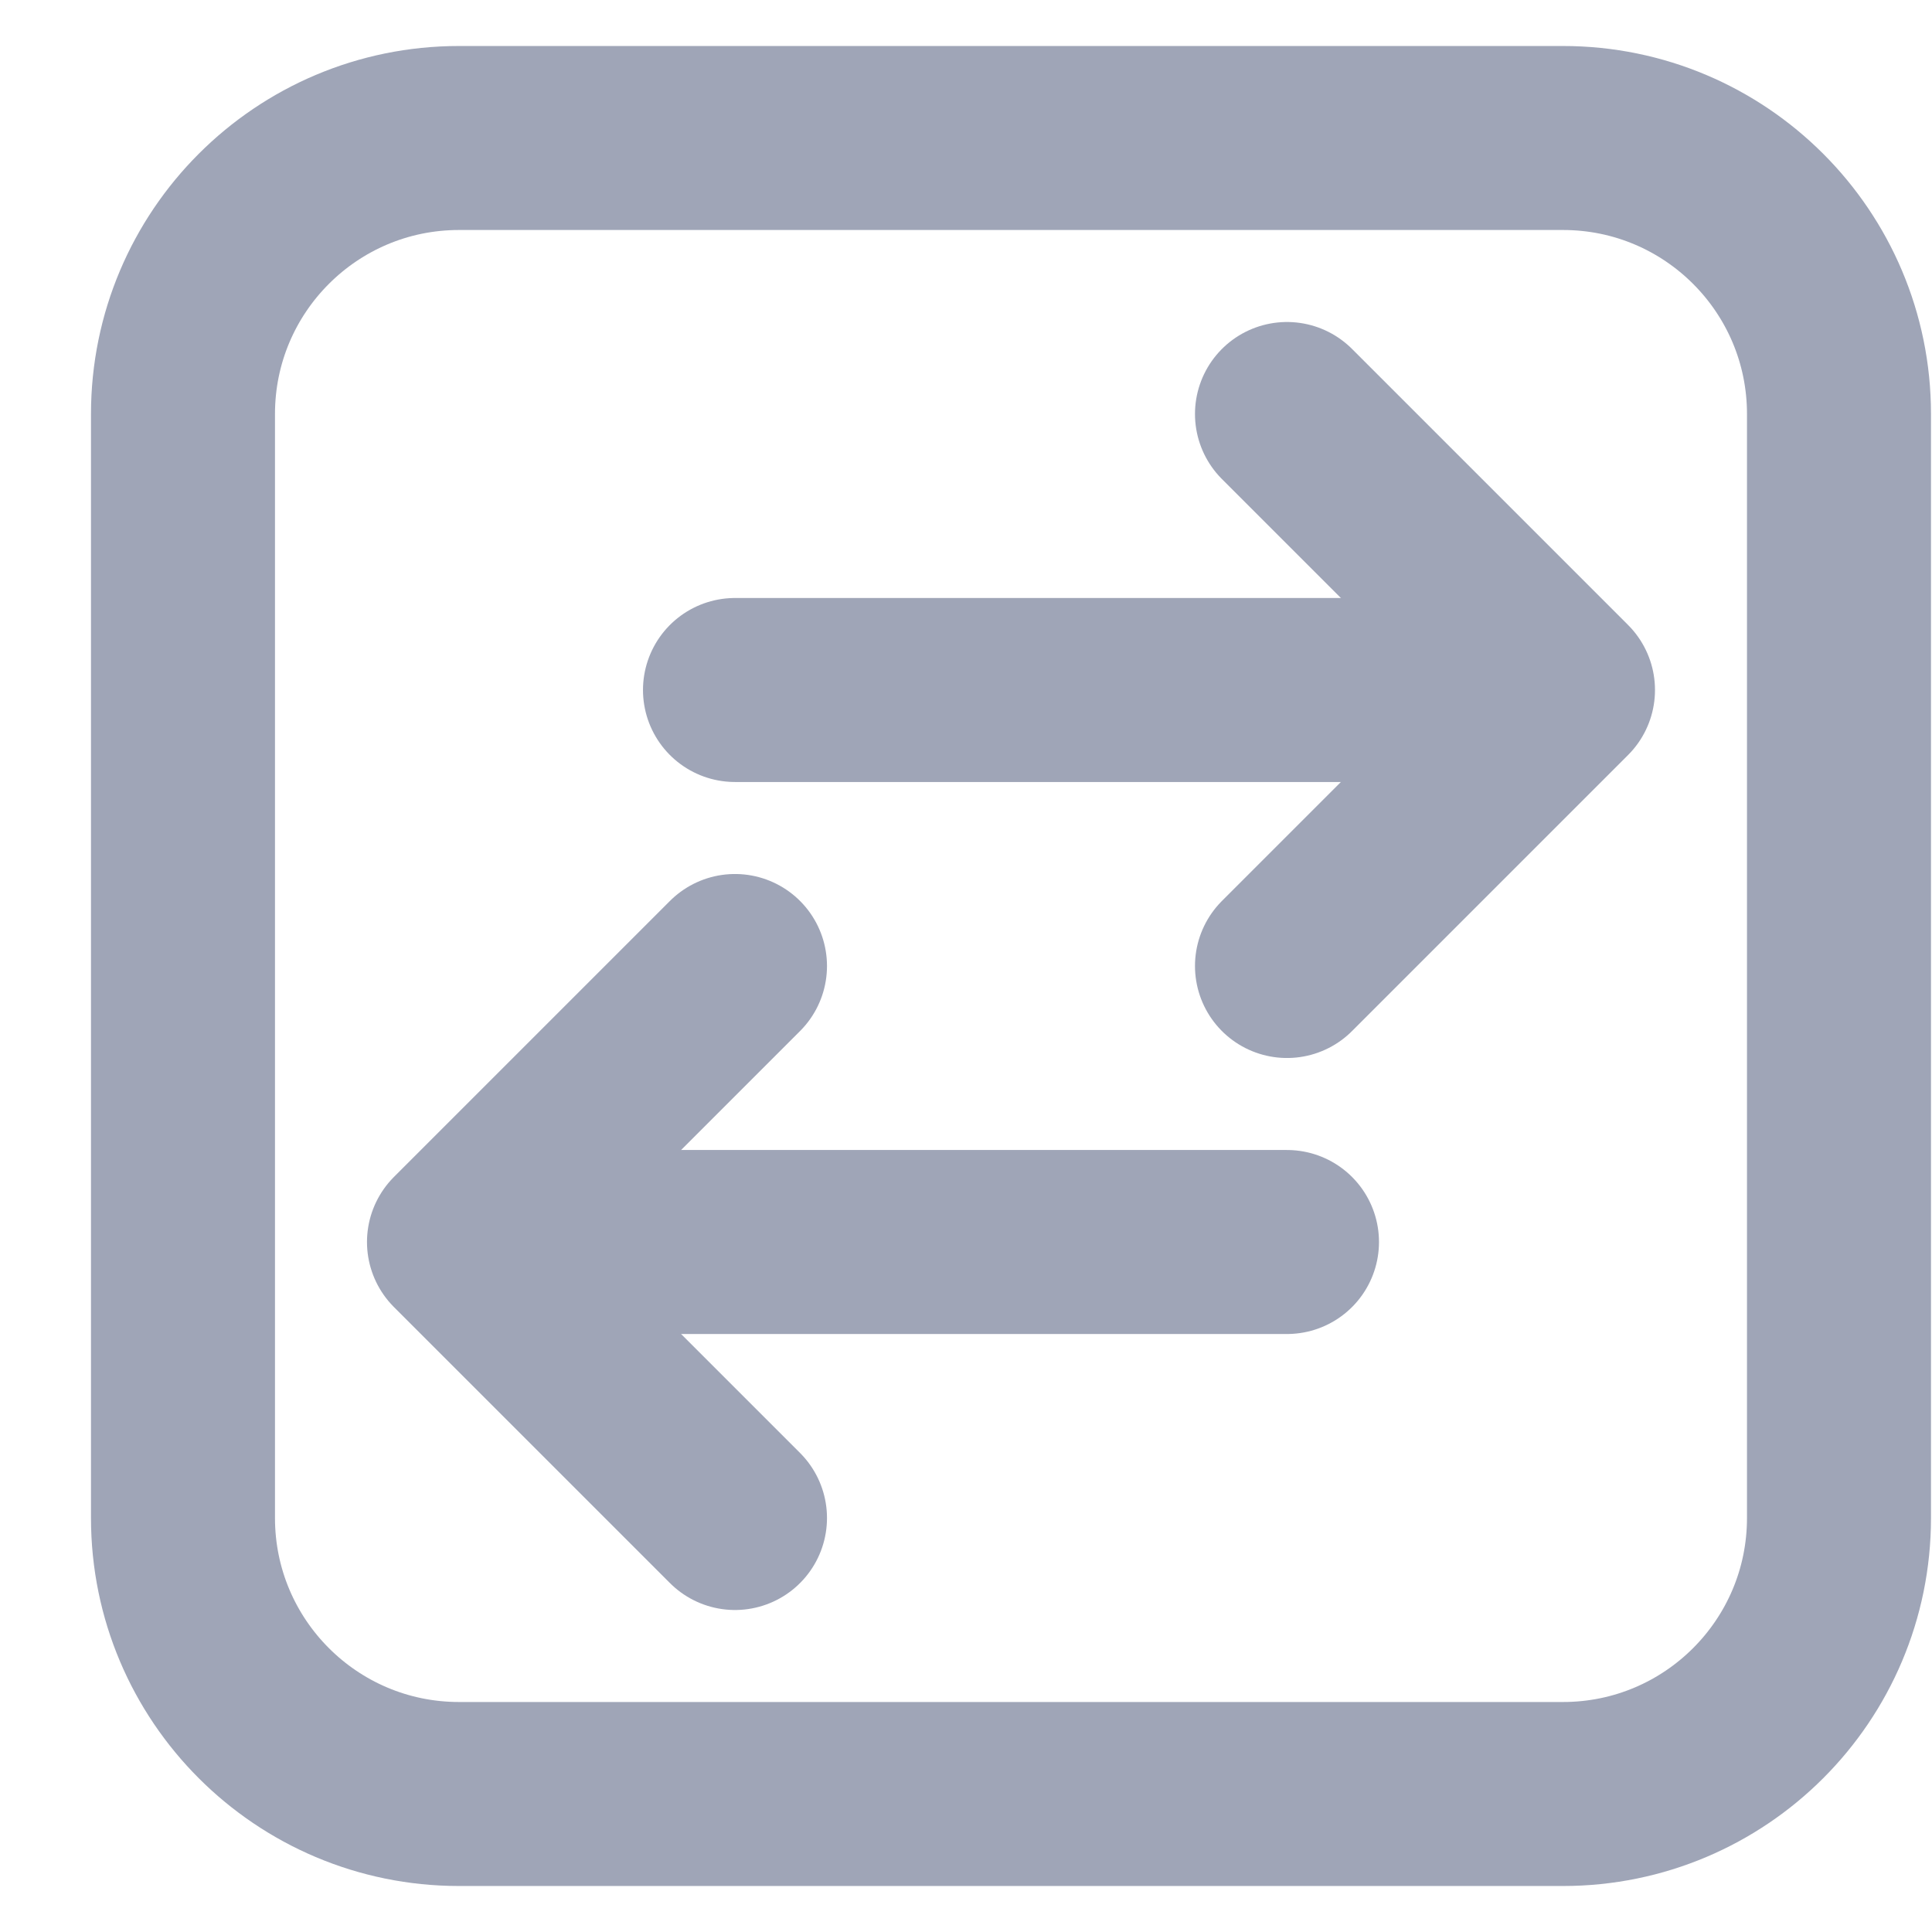<svg width="20" height="20" viewBox="0 0 21 20" fill="none" xmlns="http://www.w3.org/2000/svg">
<path d="M13.989 4L16.989 7L13.989 10" stroke="#9FA5B7" stroke-width="2" stroke-linecap="round" stroke-linejoin="round"/>
<path d="M7.989 7L14.989 7" stroke="#9FA5B7" stroke-width="2" stroke-linecap="round"/>
<path d="M7.989 10L4.989 13L7.989 16" stroke="#9FA5B7" stroke-width="2" stroke-linecap="round" stroke-linejoin="round"/>
<path d="M13.989 13L6.989 13" stroke="#9FA5B7" stroke-width="2" stroke-linecap="round"/>
<path d="M4.989 1H16.989C18.646 1 19.989 2.343 19.989 4V16C19.989 17.657 18.646 19 16.989 19H4.989C3.332 19 1.989 17.657 1.989 16V4C1.989 2.343 3.332 1 4.989 1Z" stroke="#9FA5B7" stroke-width="2"/>
</svg>
